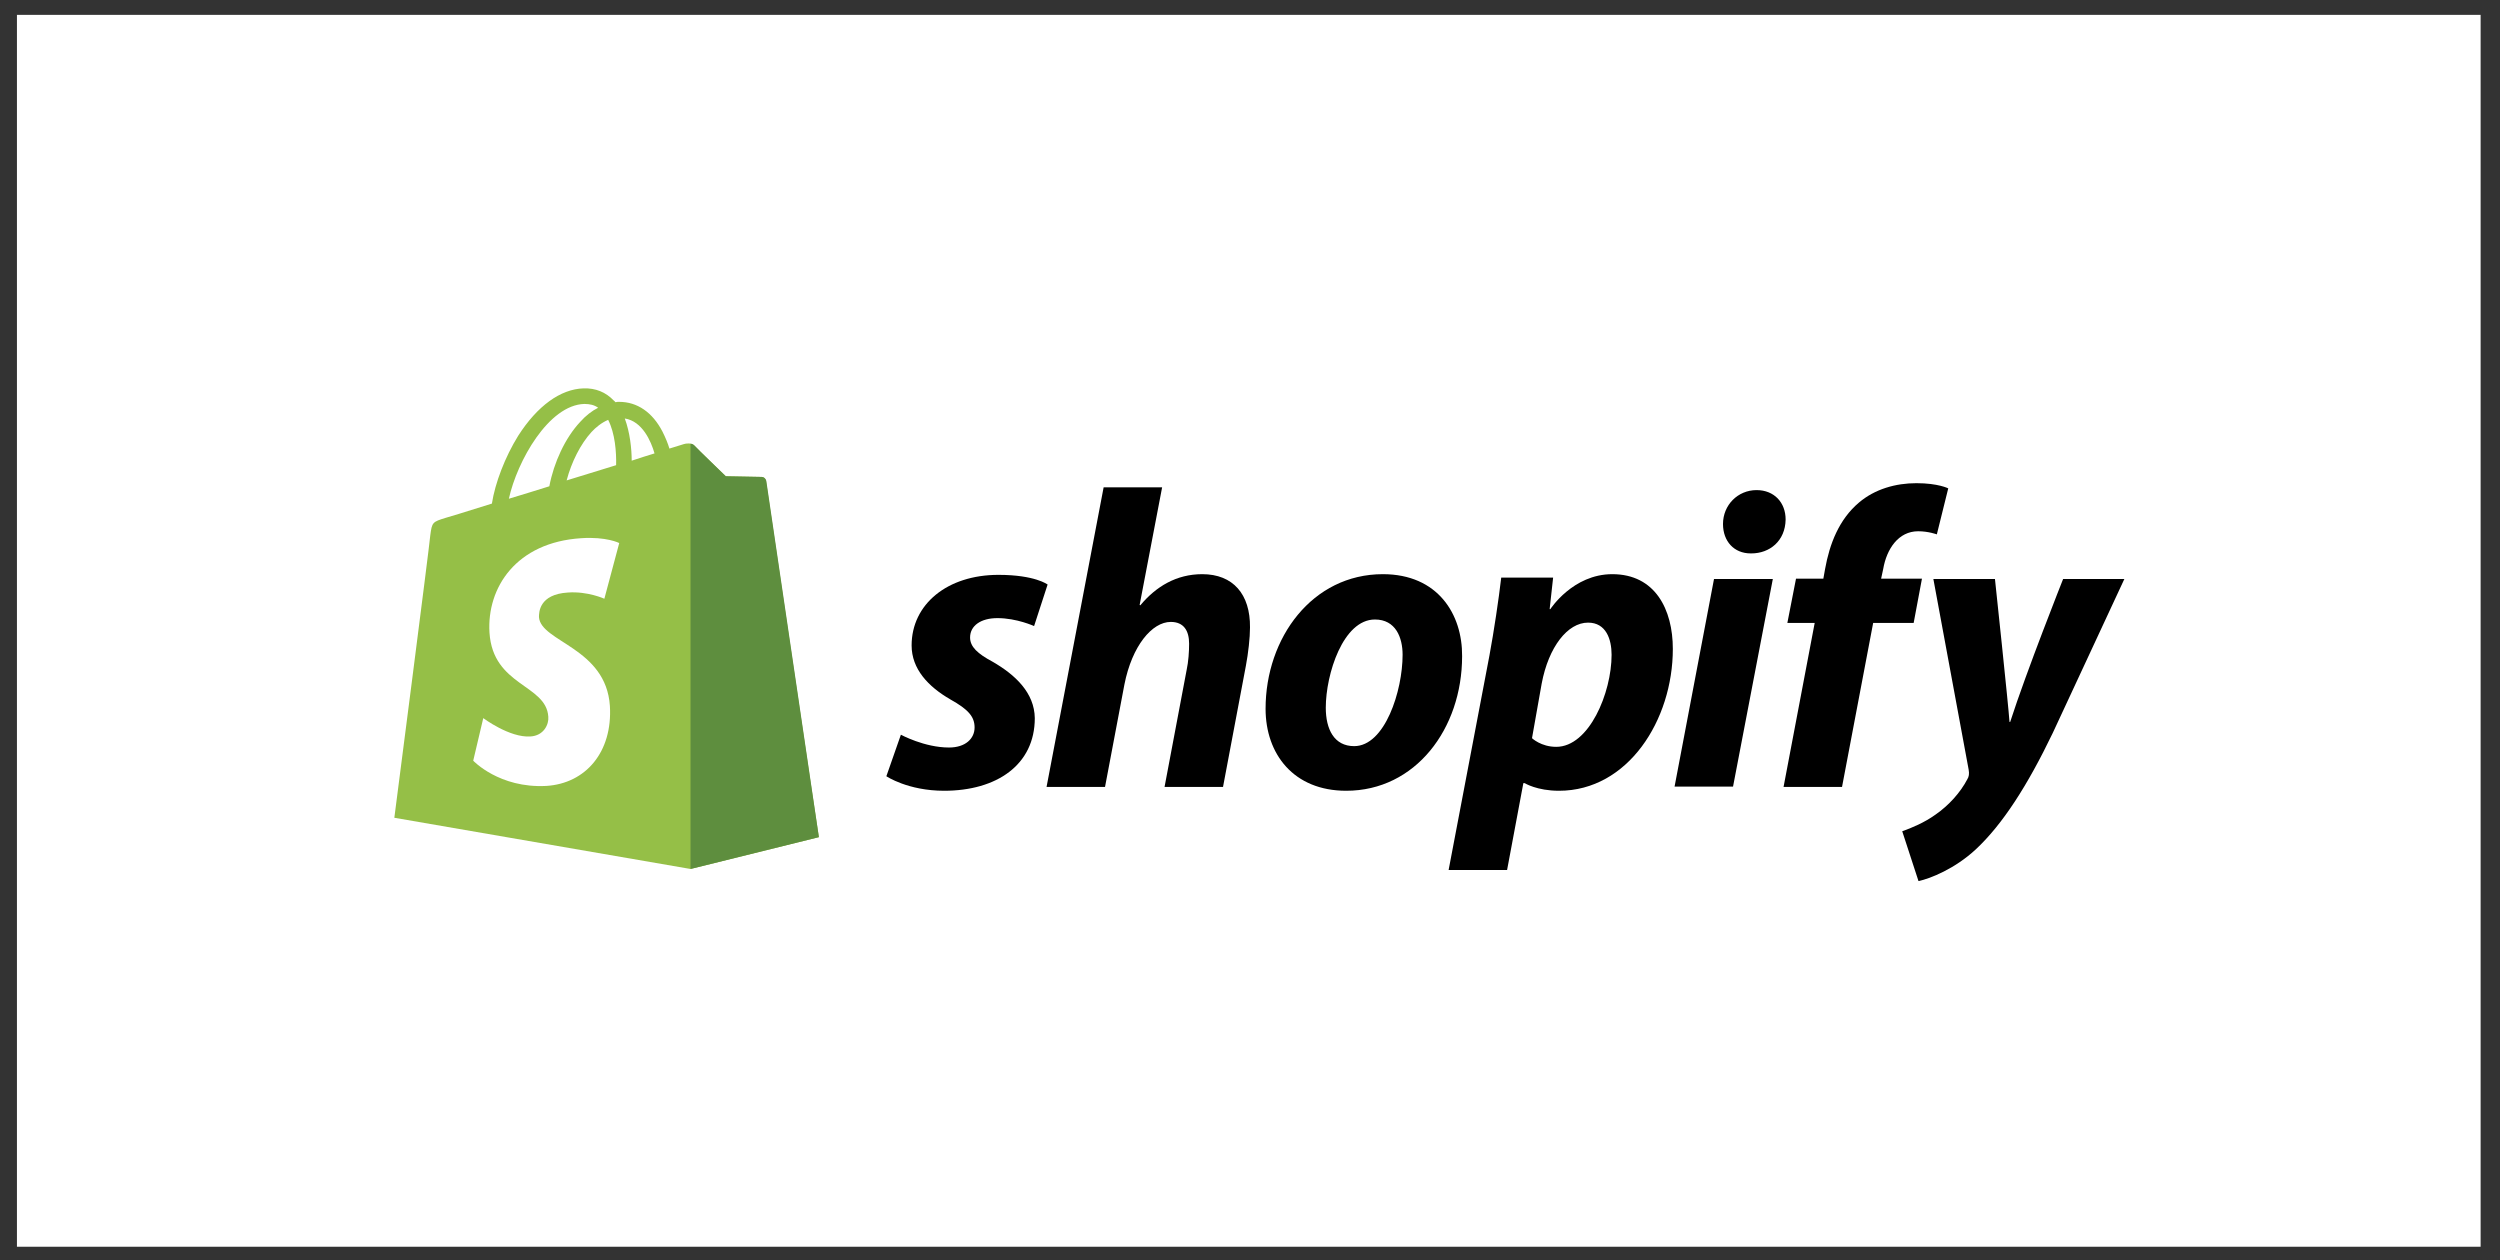 <svg width="121" height="61" viewBox="0 0 121 61" fill="none" xmlns="http://www.w3.org/2000/svg">
<rect x="0" y="0" width="121" height="61" fill="#333333" stroke="none"/>
<g clip-path="url(#clip0_25_402)">
<rect width="119.242" height="59.621" transform="translate(0.82 0.72)" fill="white"/>
<path d="M37.072 23.268C37.055 23.151 36.954 23.084 36.871 23.084C36.787 23.084 35.129 23.051 35.129 23.051C35.129 23.051 33.739 21.711 33.605 21.56C33.471 21.426 33.203 21.46 33.103 21.493C33.103 21.493 32.835 21.577 32.399 21.711C32.332 21.477 32.215 21.192 32.064 20.89C31.579 19.953 30.842 19.45 29.971 19.45C29.904 19.45 29.854 19.45 29.787 19.467C29.753 19.433 29.737 19.4 29.703 19.383C29.318 18.981 28.832 18.78 28.246 18.797C27.124 18.831 26.002 19.651 25.081 21.091C24.445 22.113 23.959 23.386 23.808 24.374C22.519 24.776 21.614 25.06 21.581 25.06C20.928 25.261 20.911 25.278 20.827 25.898C20.794 26.367 19.086 39.58 19.086 39.58L33.421 42.058L39.634 40.518C39.617 40.518 37.088 23.386 37.072 23.268ZM31.679 21.945C31.344 22.046 30.976 22.163 30.574 22.297C30.574 21.728 30.49 20.924 30.239 20.254C31.093 20.388 31.512 21.359 31.679 21.945ZM29.82 22.515C29.067 22.749 28.246 23 27.425 23.252C27.66 22.364 28.095 21.493 28.631 20.907C28.832 20.689 29.117 20.455 29.435 20.321C29.77 20.974 29.837 21.895 29.82 22.515ZM28.28 19.551C28.548 19.551 28.765 19.601 28.95 19.735C28.648 19.886 28.347 20.12 28.079 20.422C27.358 21.192 26.806 22.381 26.588 23.536C25.902 23.754 25.232 23.955 24.629 24.139C25.031 22.314 26.555 19.601 28.28 19.551Z" fill="#95BF47"/>
<path d="M36.871 23.084C36.787 23.084 35.129 23.051 35.129 23.051C35.129 23.051 33.739 21.711 33.605 21.561C33.555 21.51 33.488 21.477 33.421 21.477V42.059L39.634 40.518C39.634 40.518 37.105 23.386 37.088 23.269C37.055 23.151 36.955 23.084 36.871 23.084Z" fill="#5E8E3E"/>
<path d="M29.971 26.283L29.251 28.979C29.251 28.979 28.447 28.611 27.492 28.678C26.086 28.762 26.086 29.649 26.086 29.867C26.17 31.073 29.335 31.341 29.519 34.171C29.653 36.398 28.347 37.922 26.438 38.039C24.16 38.157 22.904 36.817 22.904 36.817L23.39 34.757C23.39 34.757 24.662 35.712 25.667 35.645C26.32 35.611 26.572 35.059 26.538 34.69C26.438 33.116 23.858 33.216 23.691 30.621C23.557 28.444 24.98 26.25 28.129 26.049C29.351 25.965 29.971 26.283 29.971 26.283Z" fill="white"/>
<path d="M48.041 32.027C47.321 31.642 46.952 31.307 46.952 30.855C46.952 30.285 47.471 29.917 48.275 29.917C49.213 29.917 50.05 30.302 50.05 30.302L50.704 28.292C50.704 28.292 50.101 27.823 48.325 27.823C45.847 27.823 44.122 29.247 44.122 31.24C44.122 32.379 44.926 33.233 45.998 33.852C46.869 34.338 47.17 34.69 47.17 35.209C47.17 35.745 46.735 36.18 45.931 36.18C44.742 36.18 43.603 35.56 43.603 35.56L42.9 37.57C42.9 37.57 43.938 38.273 45.696 38.273C48.242 38.273 50.084 37.017 50.084 34.757C50.067 33.534 49.146 32.663 48.041 32.027Z" fill="black"/>
<path d="M58.189 27.79C56.933 27.79 55.945 28.393 55.192 29.297L55.158 29.28L56.247 23.586H53.416L50.653 38.089H53.483L54.421 33.132C54.79 31.256 55.761 30.101 56.665 30.101C57.302 30.101 57.553 30.536 57.553 31.156C57.553 31.541 57.52 32.027 57.436 32.412L56.364 38.089H59.194L60.3 32.228C60.417 31.608 60.5 30.871 60.5 30.369C60.517 28.761 59.68 27.79 58.189 27.79Z" fill="black"/>
<path d="M66.931 27.79C63.515 27.79 61.254 30.871 61.254 34.304C61.254 36.498 62.611 38.273 65.156 38.273C68.505 38.273 70.766 35.276 70.766 31.759C70.783 29.733 69.594 27.79 66.931 27.79ZM65.541 36.113C64.57 36.113 64.168 35.293 64.168 34.254C64.168 32.63 65.005 29.984 66.546 29.984C67.551 29.984 67.886 30.855 67.886 31.692C67.886 33.434 67.032 36.113 65.541 36.113Z" fill="black"/>
<path d="M78.034 27.79C76.125 27.79 75.037 29.482 75.037 29.482H75.003L75.171 27.957H72.659C72.541 28.979 72.307 30.553 72.089 31.726L70.113 42.108H72.943L73.73 37.905H73.797C73.797 37.905 74.383 38.273 75.455 38.273C78.788 38.273 80.965 34.857 80.965 31.407C80.965 29.498 80.111 27.79 78.034 27.79ZM75.321 36.147C74.585 36.147 74.149 35.728 74.149 35.728L74.618 33.082C74.953 31.307 75.874 30.135 76.862 30.135C77.733 30.135 78.001 30.938 78.001 31.692C78.001 33.534 76.912 36.147 75.321 36.147Z" fill="black"/>
<path d="M85.018 23.721C84.113 23.721 83.393 24.441 83.393 25.362C83.393 26.199 83.929 26.785 84.733 26.785H84.766C85.654 26.785 86.408 26.182 86.424 25.144C86.424 24.323 85.872 23.721 85.018 23.721Z" fill="black"/>
<path d="M81.049 38.072H83.879L85.805 28.024H82.958L81.049 38.072Z" fill="black"/>
<path d="M93.023 28.008H91.046L91.147 27.539C91.314 26.567 91.884 25.713 92.838 25.713C93.341 25.713 93.743 25.864 93.743 25.864L94.295 23.637C94.295 23.637 93.81 23.386 92.755 23.386C91.75 23.386 90.745 23.67 89.975 24.323C89.003 25.144 88.551 26.333 88.334 27.539L88.25 28.008H86.927L86.508 30.151H87.831L86.324 38.089H89.154L90.661 30.151H92.621L93.023 28.008Z" fill="black"/>
<path d="M99.855 28.024C99.855 28.024 98.08 32.496 97.293 34.941H97.26C97.209 34.154 96.556 28.024 96.556 28.024H93.575L95.283 37.252C95.317 37.453 95.3 37.587 95.216 37.721C94.882 38.357 94.329 38.977 93.676 39.429C93.14 39.814 92.537 40.065 92.068 40.233L92.855 42.644C93.424 42.527 94.63 42.041 95.635 41.103C96.925 39.898 98.13 38.022 99.353 35.477L102.819 28.024H99.855Z" fill="black"/>
</g>
<defs>
<clipPath id="clip0_25_402">
<rect width="119.242" height="59.621" fill="white" transform="translate(0.82 0.72)"/>
</clipPath>
</defs>
</svg>
